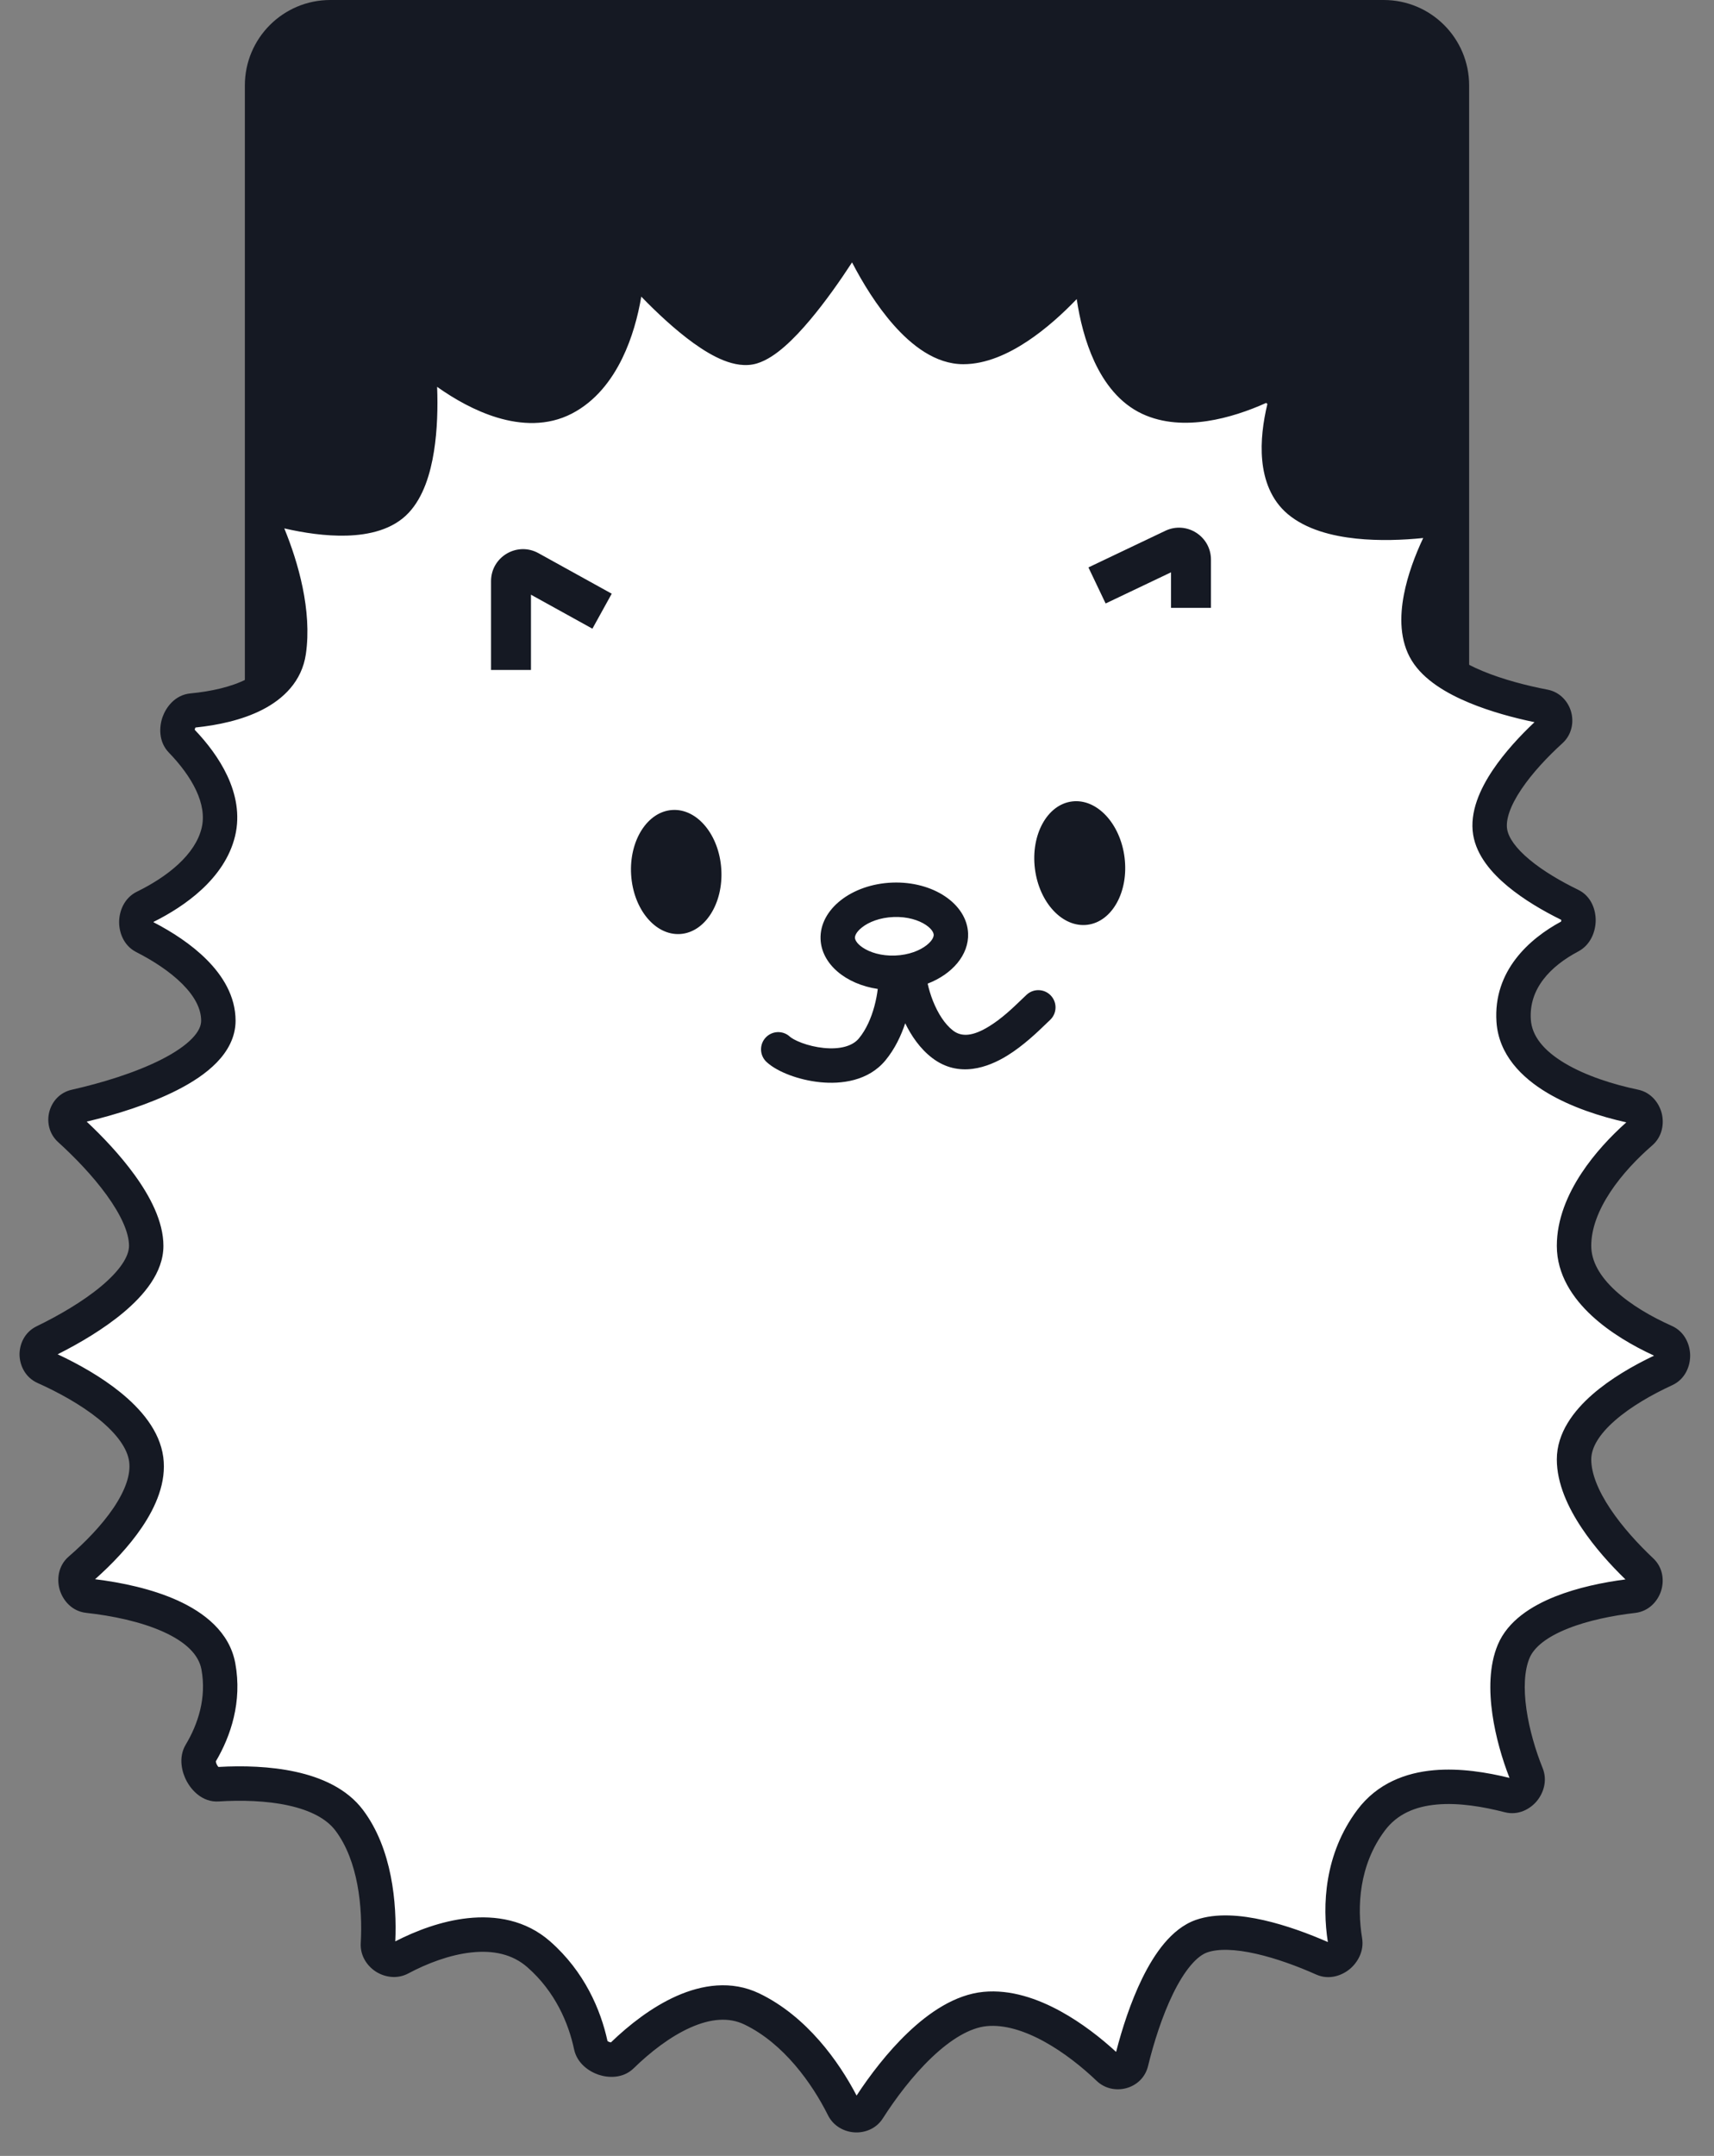 <?xml version="1.0" encoding="UTF-8"?>
<svg width="70px" height="88px" viewBox="0 0 70 88" version="1.1" xmlns="http://www.w3.org/2000/svg" xmlns:xlink="http://www.w3.org/1999/xlink">
    <rect x="0" y="0" width="70" height="88" fill="#808080" stroke="none"/>
    <title>Group</title>
    <g id="Page-1" stroke="none" stroke-width="1" fill="none" fill-rule="evenodd">
        <g id="tomo" transform="translate(0.798, 0)">
            <g id="Group" transform="translate(-0, 0)">
                <path d="M9.202,3.488 C9.202,1.562 10.764,0 12.691,0 L34.202,0 L55.714,0 C57.641,0 59.202,1.562 59.202,3.488 L59.202,46.512 C59.202,48.438 57.641,50 55.714,50 L12.691,50 C10.764,50 9.202,48.438 9.202,46.512 L9.202,3.488 Z" id="Path" fill="#151923" fill-rule="nonzero"></path>
                <path d="M29.91,14.163 C28.913,14.462 27.05,12.837 25.738,11.453 C25.423,11.121 24.799,11.338 24.731,11.791 C24.492,13.386 23.81,15.44 22.235,16.257 C20.672,17.069 18.703,16.13 17.335,15.125 C16.954,14.846 16.321,15.169 16.344,15.64 C16.425,17.319 16.284,19.478 15.383,20.447 C14.465,21.434 12.379,21.232 10.789,20.84 C10.344,20.731 9.91,21.243 10.09,21.664 C10.665,23.013 11.238,24.939 10.998,26.596 C10.762,28.222 8.8,28.836 7.043,29.004 C6.542,29.052 6.253,29.869 6.604,30.231 C7.575,31.233 8.445,32.605 8.12,33.961 C7.779,35.381 6.371,36.409 5.104,37.027 C4.668,37.24 4.655,38.017 5.086,38.236 C6.533,38.973 8.12,40.174 8.12,41.664 C8.12,43.429 4.713,44.622 2.29,45.166 C1.875,45.259 1.733,45.813 2.048,46.099 C3.416,47.339 5.173,49.313 5.173,50.853 C5.173,52.37 2.854,53.872 1.005,54.768 C0.592,54.968 0.606,55.623 1.025,55.81 C2.77,56.59 4.957,57.951 5.173,59.57 C5.379,61.11 3.852,62.872 2.469,64.066 C2.103,64.381 2.318,65.083 2.798,65.135 C5,65.377 7.774,66.144 8.12,68.016 C8.373,69.391 7.953,70.635 7.389,71.576 C7.127,72.014 7.577,72.863 8.087,72.831 C10.037,72.708 12.436,72.935 13.465,74.301 C14.542,75.731 14.721,77.844 14.636,79.355 C14.611,79.798 15.153,80.141 15.545,79.933 C17.166,79.069 19.589,78.351 21.207,79.774 C22.485,80.898 23.087,82.331 23.334,83.502 C23.435,83.982 24.24,84.263 24.591,83.92 C26.015,82.531 28.124,81.143 29.91,82.004 C31.722,82.876 32.976,84.684 33.645,86.026 C33.837,86.41 34.433,86.453 34.664,86.091 C35.734,84.414 37.586,82.181 39.434,82.004 C41.255,81.829 43.259,83.267 44.476,84.431 C44.775,84.716 45.307,84.569 45.405,84.167 C45.873,82.24 46.851,79.528 48.274,79.031 C49.561,78.58 51.69,79.264 53.242,79.956 C53.667,80.145 54.212,79.681 54.136,79.223 C53.907,77.837 53.984,75.918 55.195,74.301 C56.518,72.533 59.007,72.822 60.831,73.291 C61.281,73.407 61.725,72.865 61.552,72.434 C60.949,70.94 60.451,68.769 61.019,67.408 C61.616,65.978 64.023,65.355 65.9,65.139 C66.363,65.085 66.577,64.438 66.238,64.119 C64.966,62.925 63.486,61.133 63.486,59.57 C63.486,58.013 65.48,56.694 67.202,55.902 C67.64,55.7 67.63,54.956 67.188,54.76 C65.47,53.996 63.486,52.652 63.486,50.853 C63.486,49.053 64.952,47.32 66.219,46.222 C66.568,45.92 66.403,45.259 65.951,45.165 C63.846,44.724 61.152,43.668 61.019,41.664 C60.907,39.977 62.114,38.858 63.33,38.215 C63.764,37.984 63.789,37.167 63.347,36.952 C61.883,36.241 60.255,35.157 60.06,33.961 C59.845,32.649 61.297,30.948 62.54,29.817 C62.867,29.519 62.704,28.924 62.269,28.841 C60.525,28.506 58.193,27.794 57.456,26.596 C56.731,25.418 57.369,23.456 58.054,22.07 C58.245,21.681 57.903,21.187 57.473,21.238 C55.79,21.436 53.421,21.432 52.248,20.447 C51.246,19.605 51.318,17.974 51.66,16.595 C51.78,16.111 51.139,15.571 50.686,15.778 C49.3,16.409 47.504,16.888 46.15,16.257 C44.695,15.58 44.07,13.589 43.85,11.967 C43.787,11.495 43.096,11.266 42.771,11.613 C41.641,12.817 39.998,14.163 38.544,14.163 C36.891,14.163 35.346,11.855 34.499,10.139 C34.319,9.775 33.788,9.738 33.569,10.081 C32.563,11.66 30.961,13.847 29.91,14.163 Z" id="Path" fill="#FFFFFF" fill-rule="nonzero"></path>
                <path d="M34,10.71 C33.513,11.459 32.91,12.315 32.295,13.047 C31.953,13.455 31.597,13.837 31.246,14.143 C30.908,14.439 30.52,14.713 30.112,14.836 C29.643,14.976 29.162,14.87 28.765,14.714 C28.354,14.553 27.934,14.298 27.532,14.01 C26.791,13.477 26.031,12.768 25.392,12.108 C25.258,12.902 25.018,13.8 24.616,14.624 C24.18,15.52 23.526,16.379 22.559,16.881 C21.559,17.4 20.471,17.335 19.509,17.045 C18.607,16.773 17.753,16.287 17.054,15.79 C17.086,16.614 17.064,17.55 16.926,18.42 C16.782,19.329 16.495,20.284 15.898,20.925 C15.245,21.628 14.255,21.837 13.358,21.863 C12.506,21.887 11.598,21.75 10.812,21.568 C11.379,22.946 11.951,24.922 11.694,26.696 C11.532,27.813 10.772,28.533 9.911,28.973 C9.083,29.396 8.086,29.604 7.184,29.696 C7.178,29.707 7.172,29.72 7.167,29.735 C7.16,29.753 7.156,29.771 7.154,29.787 C7.154,29.787 7.154,29.788 7.154,29.788 C7.657,30.315 8.153,30.956 8.485,31.666 C8.828,32.399 9.014,33.247 8.803,34.125 C8.59,35.013 8.054,35.739 7.437,36.31 C6.837,36.865 6.13,37.303 5.474,37.629 C5.473,37.632 5.473,37.636 5.473,37.64 C5.473,37.642 5.473,37.643 5.473,37.645 C6.214,38.028 7.014,38.54 7.643,39.171 C8.288,39.816 8.823,40.657 8.823,41.664 C8.823,42.348 8.489,42.92 8.055,43.368 C7.622,43.815 7.045,44.188 6.432,44.499 C5.3,45.075 3.92,45.502 2.742,45.783 C3.393,46.392 4.112,47.15 4.693,47.951 C5.322,48.817 5.876,49.85 5.876,50.853 C5.876,51.951 5.064,52.889 4.233,53.583 C3.435,54.25 2.447,54.833 1.556,55.28 C2.4,55.674 3.334,56.198 4.114,56.829 C4.949,57.504 5.726,58.396 5.87,59.477 C6.007,60.501 5.564,61.506 4.999,62.341 C4.465,63.132 3.758,63.864 3.085,64.461 C4.172,64.594 5.405,64.855 6.444,65.323 C7.53,65.813 8.576,66.611 8.811,67.889 C9.101,69.462 8.625,70.866 8.016,71.897 C8.02,71.932 8.035,71.986 8.066,72.043 C8.086,72.08 8.107,72.107 8.123,72.124 C9.116,72.067 10.241,72.096 11.272,72.321 C12.317,72.549 13.366,73.001 14.026,73.878 C15.22,75.462 15.414,77.694 15.346,79.243 C16.183,78.812 17.229,78.413 18.302,78.297 C19.44,78.174 20.67,78.365 21.672,79.246 C23.076,80.481 23.737,82.043 24.012,83.311 C24.019,83.316 24.027,83.322 24.037,83.328 C24.054,83.338 24.074,83.347 24.095,83.354 C24.116,83.361 24.135,83.365 24.152,83.367 C24.888,82.657 25.82,81.925 26.829,81.476 C27.864,81.016 29.068,80.818 30.215,81.37 C32.151,82.303 33.466,84.155 34.185,85.537 C34.728,84.709 35.449,83.762 36.272,82.977 C37.136,82.152 38.205,81.416 39.367,81.304 C40.477,81.197 41.58,81.583 42.52,82.099 C43.383,82.573 44.168,83.189 44.784,83.755 C45.025,82.814 45.381,81.712 45.85,80.754 C46.106,80.232 46.406,79.732 46.754,79.319 C47.1,78.91 47.525,78.548 48.042,78.367 C48.877,78.075 49.892,78.17 50.814,78.379 C51.724,78.586 52.651,78.928 53.432,79.271 C53.198,77.782 53.285,75.679 54.632,73.879 C55.449,72.788 56.617,72.358 57.763,72.257 C58.834,72.162 59.937,72.346 60.85,72.571 C60.551,71.806 60.282,70.886 60.151,69.971 C60.015,69.021 60.015,67.989 60.371,67.138 C60.782,66.153 61.759,65.547 62.72,65.165 C63.632,64.803 64.669,64.588 65.586,64.469 C64.974,63.877 64.32,63.151 63.801,62.373 C63.242,61.536 62.783,60.557 62.783,59.57 C62.783,58.485 63.471,57.589 64.236,56.92 C64.975,56.274 65.903,55.739 66.754,55.335 C65.896,54.941 64.961,54.399 64.216,53.711 C63.432,52.987 62.783,52.028 62.783,50.853 C62.783,49.765 63.224,48.747 63.791,47.887 C64.322,47.082 64.993,46.372 65.621,45.812 C64.572,45.579 63.373,45.194 62.385,44.604 C61.35,43.986 60.407,43.052 60.318,41.71 C60.18,39.626 61.668,38.311 62.957,37.617 C62.958,37.614 62.958,37.611 62.959,37.608 C62.962,37.595 62.964,37.579 62.965,37.563 C62.965,37.557 62.965,37.552 62.964,37.547 C62.226,37.184 61.431,36.72 60.779,36.179 C60.127,35.638 59.506,34.929 59.366,34.074 C59.214,33.142 59.655,32.194 60.17,31.428 C60.651,30.713 61.28,30.034 61.871,29.478 C61.031,29.304 60.076,29.047 59.216,28.691 C58.295,28.31 57.349,27.762 56.858,26.964 C56.358,26.153 56.369,25.155 56.536,24.279 C56.691,23.466 57.001,22.648 57.326,21.961 C56.498,22.046 55.526,22.082 54.596,21.985 C53.601,21.881 52.545,21.613 51.796,20.985 C51.105,20.404 50.826,19.582 50.751,18.788 C50.678,18.019 50.79,17.207 50.962,16.491 C50.96,16.488 50.957,16.485 50.954,16.482 C50.948,16.476 50.942,16.471 50.936,16.465 C50.93,16.46 50.924,16.456 50.917,16.451 C50.915,16.45 50.913,16.449 50.911,16.447 C50.195,16.769 49.36,17.057 48.511,17.186 C47.64,17.318 46.699,17.288 45.853,16.894 C44.918,16.459 44.303,15.628 43.9,14.763 C43.518,13.942 43.296,13.026 43.175,12.208 C42.607,12.802 41.913,13.43 41.168,13.925 C40.388,14.443 39.474,14.866 38.544,14.866 C37.399,14.866 36.421,14.085 35.693,13.259 C35.01,12.486 34.43,11.541 34,10.71 Z M32.976,9.703 C33.501,8.88 34.717,8.991 35.13,9.828 C35.538,10.655 36.104,11.601 36.746,12.329 C37.415,13.087 38.035,13.46 38.544,13.46 C39.069,13.46 39.704,13.21 40.391,12.754 C41.065,12.306 41.716,11.709 42.258,11.132 L42.771,11.613 L42.258,11.132 C42.66,10.704 43.229,10.683 43.629,10.815 C44.029,10.947 44.469,11.298 44.547,11.872 C44.651,12.641 44.848,13.47 45.174,14.17 C45.503,14.875 45.927,15.378 46.447,15.62 C46.955,15.857 47.589,15.903 48.301,15.796 C49.009,15.689 49.74,15.436 50.395,15.138 C50.96,14.88 51.522,15.121 51.841,15.389 C52.16,15.658 52.491,16.166 52.343,16.764 C52.182,17.411 52.096,18.078 52.15,18.656 C52.205,19.233 52.39,19.647 52.701,19.908 L52.248,20.447 L52.701,19.908 C53.125,20.265 53.84,20.492 54.743,20.587 C55.624,20.679 56.582,20.635 57.391,20.54 C57.911,20.479 58.339,20.75 58.574,21.087 C58.808,21.424 58.913,21.917 58.684,22.381 C58.358,23.041 58.055,23.815 57.917,24.542 C57.775,25.289 57.829,25.86 58.055,26.227 C58.301,26.627 58.889,27.034 59.754,27.392 C60.588,27.738 61.557,27.988 62.402,28.15 C62.929,28.251 63.257,28.657 63.368,29.061 C63.48,29.464 63.407,29.978 63.013,30.337 C62.415,30.881 61.785,31.546 61.337,32.213 C60.868,32.909 60.692,33.468 60.754,33.847 C60.81,34.189 61.101,34.62 61.677,35.097 C62.231,35.557 62.95,35.977 63.654,36.319 C64.215,36.592 64.379,37.178 64.37,37.592 C64.362,38.007 64.178,38.561 63.659,38.836 C62.527,39.435 61.637,40.352 61.721,41.617 C61.765,42.281 62.234,42.877 63.106,43.398 C63.966,43.911 65.081,44.265 66.095,44.477 C66.648,44.592 66.965,45.038 67.067,45.444 C67.169,45.85 67.101,46.388 66.679,46.754 C66.078,47.274 65.443,47.935 64.964,48.661 C64.482,49.393 64.189,50.141 64.189,50.853 C64.189,51.477 64.532,52.089 65.17,52.678 C65.803,53.263 66.654,53.753 67.474,54.118 C68.015,54.358 68.223,54.895 68.228,55.32 C68.234,55.745 68.039,56.291 67.496,56.541 C66.667,56.922 65.804,57.417 65.161,57.979 C64.499,58.557 64.189,59.098 64.189,59.57 C64.189,60.146 64.47,60.844 64.97,61.592 C65.46,62.326 66.108,63.032 66.719,63.607 C67.134,63.996 67.171,64.546 67.037,64.949 C66.904,65.353 66.546,65.772 65.981,65.837 C65.075,65.942 64.071,66.141 63.239,66.472 C62.379,66.813 61.854,67.233 61.668,67.679 C61.456,68.188 61.421,68.921 61.542,69.771 C61.662,70.605 61.919,71.466 62.204,72.171 C62.412,72.686 62.231,73.198 61.966,73.517 C61.7,73.836 61.217,74.116 60.656,73.972 C59.774,73.745 58.786,73.577 57.887,73.657 C57.002,73.735 56.264,74.045 55.758,74.722 C54.703,76.13 54.619,77.83 54.83,79.108 C54.92,79.649 54.642,80.111 54.327,80.373 C54.012,80.634 53.488,80.834 52.957,80.598 C52.206,80.263 51.331,79.938 50.504,79.751 C49.652,79.557 48.958,79.536 48.506,79.694 C48.311,79.762 48.081,79.926 47.829,80.226 C47.579,80.522 47.338,80.913 47.113,81.372 C46.663,82.291 46.316,83.397 46.088,84.333 C45.858,85.281 44.666,85.584 43.991,84.939 C43.412,84.386 42.656,83.777 41.844,83.331 C41.022,82.881 40.213,82.635 39.502,82.703 C38.816,82.769 38.034,83.238 37.243,83.993 C36.469,84.732 35.773,85.66 35.257,86.468 C34.977,86.908 34.498,87.066 34.094,87.039 C33.69,87.013 33.243,86.795 33.016,86.339 C32.374,85.053 31.211,83.41 29.605,82.637 C28.966,82.329 28.223,82.395 27.4,82.761 C26.577,83.127 25.762,83.76 25.082,84.423 C24.639,84.856 24.027,84.815 23.643,84.685 C23.257,84.554 22.768,84.223 22.647,83.647 C22.421,82.581 21.878,81.299 20.744,80.302 C20.128,79.76 19.337,79.599 18.453,79.695 C17.562,79.791 16.639,80.146 15.875,80.553 C15.407,80.802 14.901,80.699 14.557,80.481 C14.214,80.263 13.905,79.848 13.935,79.315 C14.018,77.847 13.826,75.948 12.903,74.724 C12.535,74.234 11.871,73.89 10.972,73.694 C10.086,73.501 9.069,73.473 8.131,73.532 C7.469,73.574 7.026,73.072 6.832,72.716 C6.634,72.354 6.471,71.743 6.786,71.215 C7.293,70.369 7.642,69.298 7.429,68.144 C7.319,67.55 6.805,67.028 5.867,66.605 C4.949,66.192 3.787,65.951 2.722,65.834 C2.129,65.769 1.771,65.316 1.645,64.906 C1.519,64.496 1.56,63.922 2.01,63.534 C2.675,62.959 3.353,62.266 3.835,61.554 C4.328,60.824 4.546,60.179 4.477,59.663 C4.405,59.126 3.98,58.528 3.231,57.922 C2.503,57.334 1.579,56.828 0.738,56.452 C0.231,56.225 0.009,55.733 0,55.308 C-0.008,54.882 0.195,54.38 0.699,54.136 C1.597,53.7 2.583,53.13 3.332,52.504 C4.123,51.844 4.471,51.272 4.471,50.853 C4.471,50.316 4.147,49.592 3.555,48.776 C2.983,47.987 2.239,47.22 1.577,46.62 C0.847,45.959 1.155,44.7 2.137,44.48 C3.321,44.214 4.715,43.795 5.795,43.246 C6.337,42.971 6.763,42.681 7.045,42.39 C7.325,42.102 7.417,41.862 7.417,41.664 C7.417,41.18 7.159,40.676 6.648,40.164 C6.142,39.657 5.454,39.212 4.768,38.863 C4.234,38.591 4.061,38.034 4.067,37.618 C4.074,37.202 4.264,36.655 4.795,36.396 L5.104,37.027 L4.795,36.396 C5.388,36.106 5.994,35.73 6.482,35.279 C6.971,34.826 7.309,34.329 7.437,33.797 C7.551,33.319 7.465,32.803 7.212,32.261 C6.957,31.717 6.551,31.187 6.099,30.72 C5.666,30.273 5.702,29.657 5.842,29.264 C5.982,28.872 6.347,28.364 6.977,28.304 C7.813,28.224 8.644,28.042 9.272,27.721 C9.89,27.405 10.228,27.005 10.302,26.495 C10.514,25.034 10.005,23.255 9.443,21.94 C9.225,21.428 9.399,20.917 9.669,20.598 C9.94,20.28 10.416,20.025 10.958,20.158 C11.719,20.345 12.57,20.479 13.318,20.458 C14.092,20.436 14.604,20.252 14.869,19.968 C15.173,19.641 15.406,19.032 15.538,18.2 C15.665,17.393 15.681,16.485 15.642,15.674 C15.614,15.091 15.991,14.67 16.366,14.477 C16.74,14.283 17.291,14.221 17.751,14.559 C18.397,15.033 19.159,15.471 19.915,15.699 C20.671,15.927 21.349,15.925 21.912,15.633 C22.52,15.318 22.995,14.742 23.353,14.008 C23.709,13.276 23.924,12.438 24.036,11.687 C24.117,11.147 24.518,10.797 24.916,10.662 C25.315,10.527 25.859,10.559 26.248,10.969 C26.89,11.646 27.649,12.363 28.352,12.868 C28.705,13.121 29.019,13.304 29.279,13.406 C29.553,13.513 29.678,13.498 29.708,13.489 C29.826,13.454 30.033,13.337 30.322,13.084 C30.598,12.843 30.903,12.52 31.218,12.144 C31.849,11.392 32.483,10.479 32.976,9.703 L33.569,10.081 L33.573,10.083 M32.976,9.703 L33.569,10.081 L32.976,9.703 Z" id="Shape" fill="#151923"></path>
                <path d="M47.027,23.361 L47.027,24.811 L48.658,24.811 L48.658,22.845 C48.658,21.886 47.658,21.254 46.792,21.667 L43.654,23.161 L44.356,24.633 L47.027,23.361 Z M45.129,35.002 C45.303,36.392 44.624,37.621 43.613,37.748 C42.602,37.874 41.642,36.849 41.468,35.459 C41.295,34.069 41.973,32.84 42.984,32.714 C43.995,32.587 44.955,33.612 45.129,35.002 Z M28.66,35.478 C28.748,36.876 27.995,38.061 26.979,38.125 C25.962,38.189 25.066,37.108 24.978,35.709 C24.89,34.311 25.643,33.126 26.66,33.062 C27.677,32.998 28.572,34.08 28.66,35.478 Z M35.696,37.431 C36.264,37.409 36.727,37.561 37.015,37.754 C37.304,37.949 37.333,38.111 37.334,38.156 C37.336,38.201 37.32,38.365 37.046,38.581 C36.774,38.795 36.324,38.982 35.756,39.004 C35.189,39.025 34.726,38.873 34.438,38.68 C34.149,38.486 34.12,38.323 34.118,38.279 C34.117,38.234 34.133,38.069 34.407,37.854 C34.679,37.639 35.129,37.453 35.696,37.431 Z M35.643,36.026 C37.307,35.963 38.693,36.893 38.739,38.103 C38.772,38.978 38.095,39.76 37.088,40.15 C37.132,40.352 37.202,40.601 37.308,40.867 C37.508,41.366 37.79,41.811 38.127,42.068 C38.481,42.337 38.943,42.298 39.602,41.891 C40.12,41.572 40.569,41.14 40.904,40.818 L40.904,40.818 L40.905,40.817 L40.905,40.816 C40.987,40.737 41.062,40.665 41.13,40.603 C41.415,40.339 41.86,40.357 42.123,40.642 C42.387,40.928 42.369,41.372 42.084,41.636 C42.042,41.674 41.989,41.726 41.924,41.788 L41.924,41.788 L41.924,41.789 C41.6,42.102 41.005,42.678 40.34,43.088 C39.554,43.572 38.36,44.013 37.275,43.186 C36.777,42.807 36.42,42.278 36.171,41.768 C36.004,42.272 35.75,42.813 35.366,43.279 C34.662,44.133 33.548,44.26 32.697,44.174 C32.252,44.129 31.822,44.023 31.455,43.886 C31.103,43.754 30.753,43.574 30.509,43.349 C30.224,43.085 30.206,42.641 30.469,42.355 C30.733,42.07 31.177,42.052 31.462,42.316 C31.515,42.365 31.674,42.467 31.947,42.569 C32.206,42.665 32.518,42.743 32.838,42.775 C33.517,42.844 34.025,42.696 34.28,42.385 C34.579,42.023 34.784,41.548 34.912,41.074 C34.982,40.816 35.025,40.572 35.05,40.367 C33.743,40.173 32.752,39.352 32.714,38.332 C32.668,37.122 33.979,36.09 35.643,36.026 Z M23.396,25.662 L20.887,24.275 L20.887,27.346 L19.256,27.346 L19.256,23.722 C19.256,22.728 20.322,22.099 21.192,22.579 L24.185,24.234 L23.396,25.662 Z" id="Shape" fill="#151923"></path>
            </g>
        </g>
    </g>
</svg>